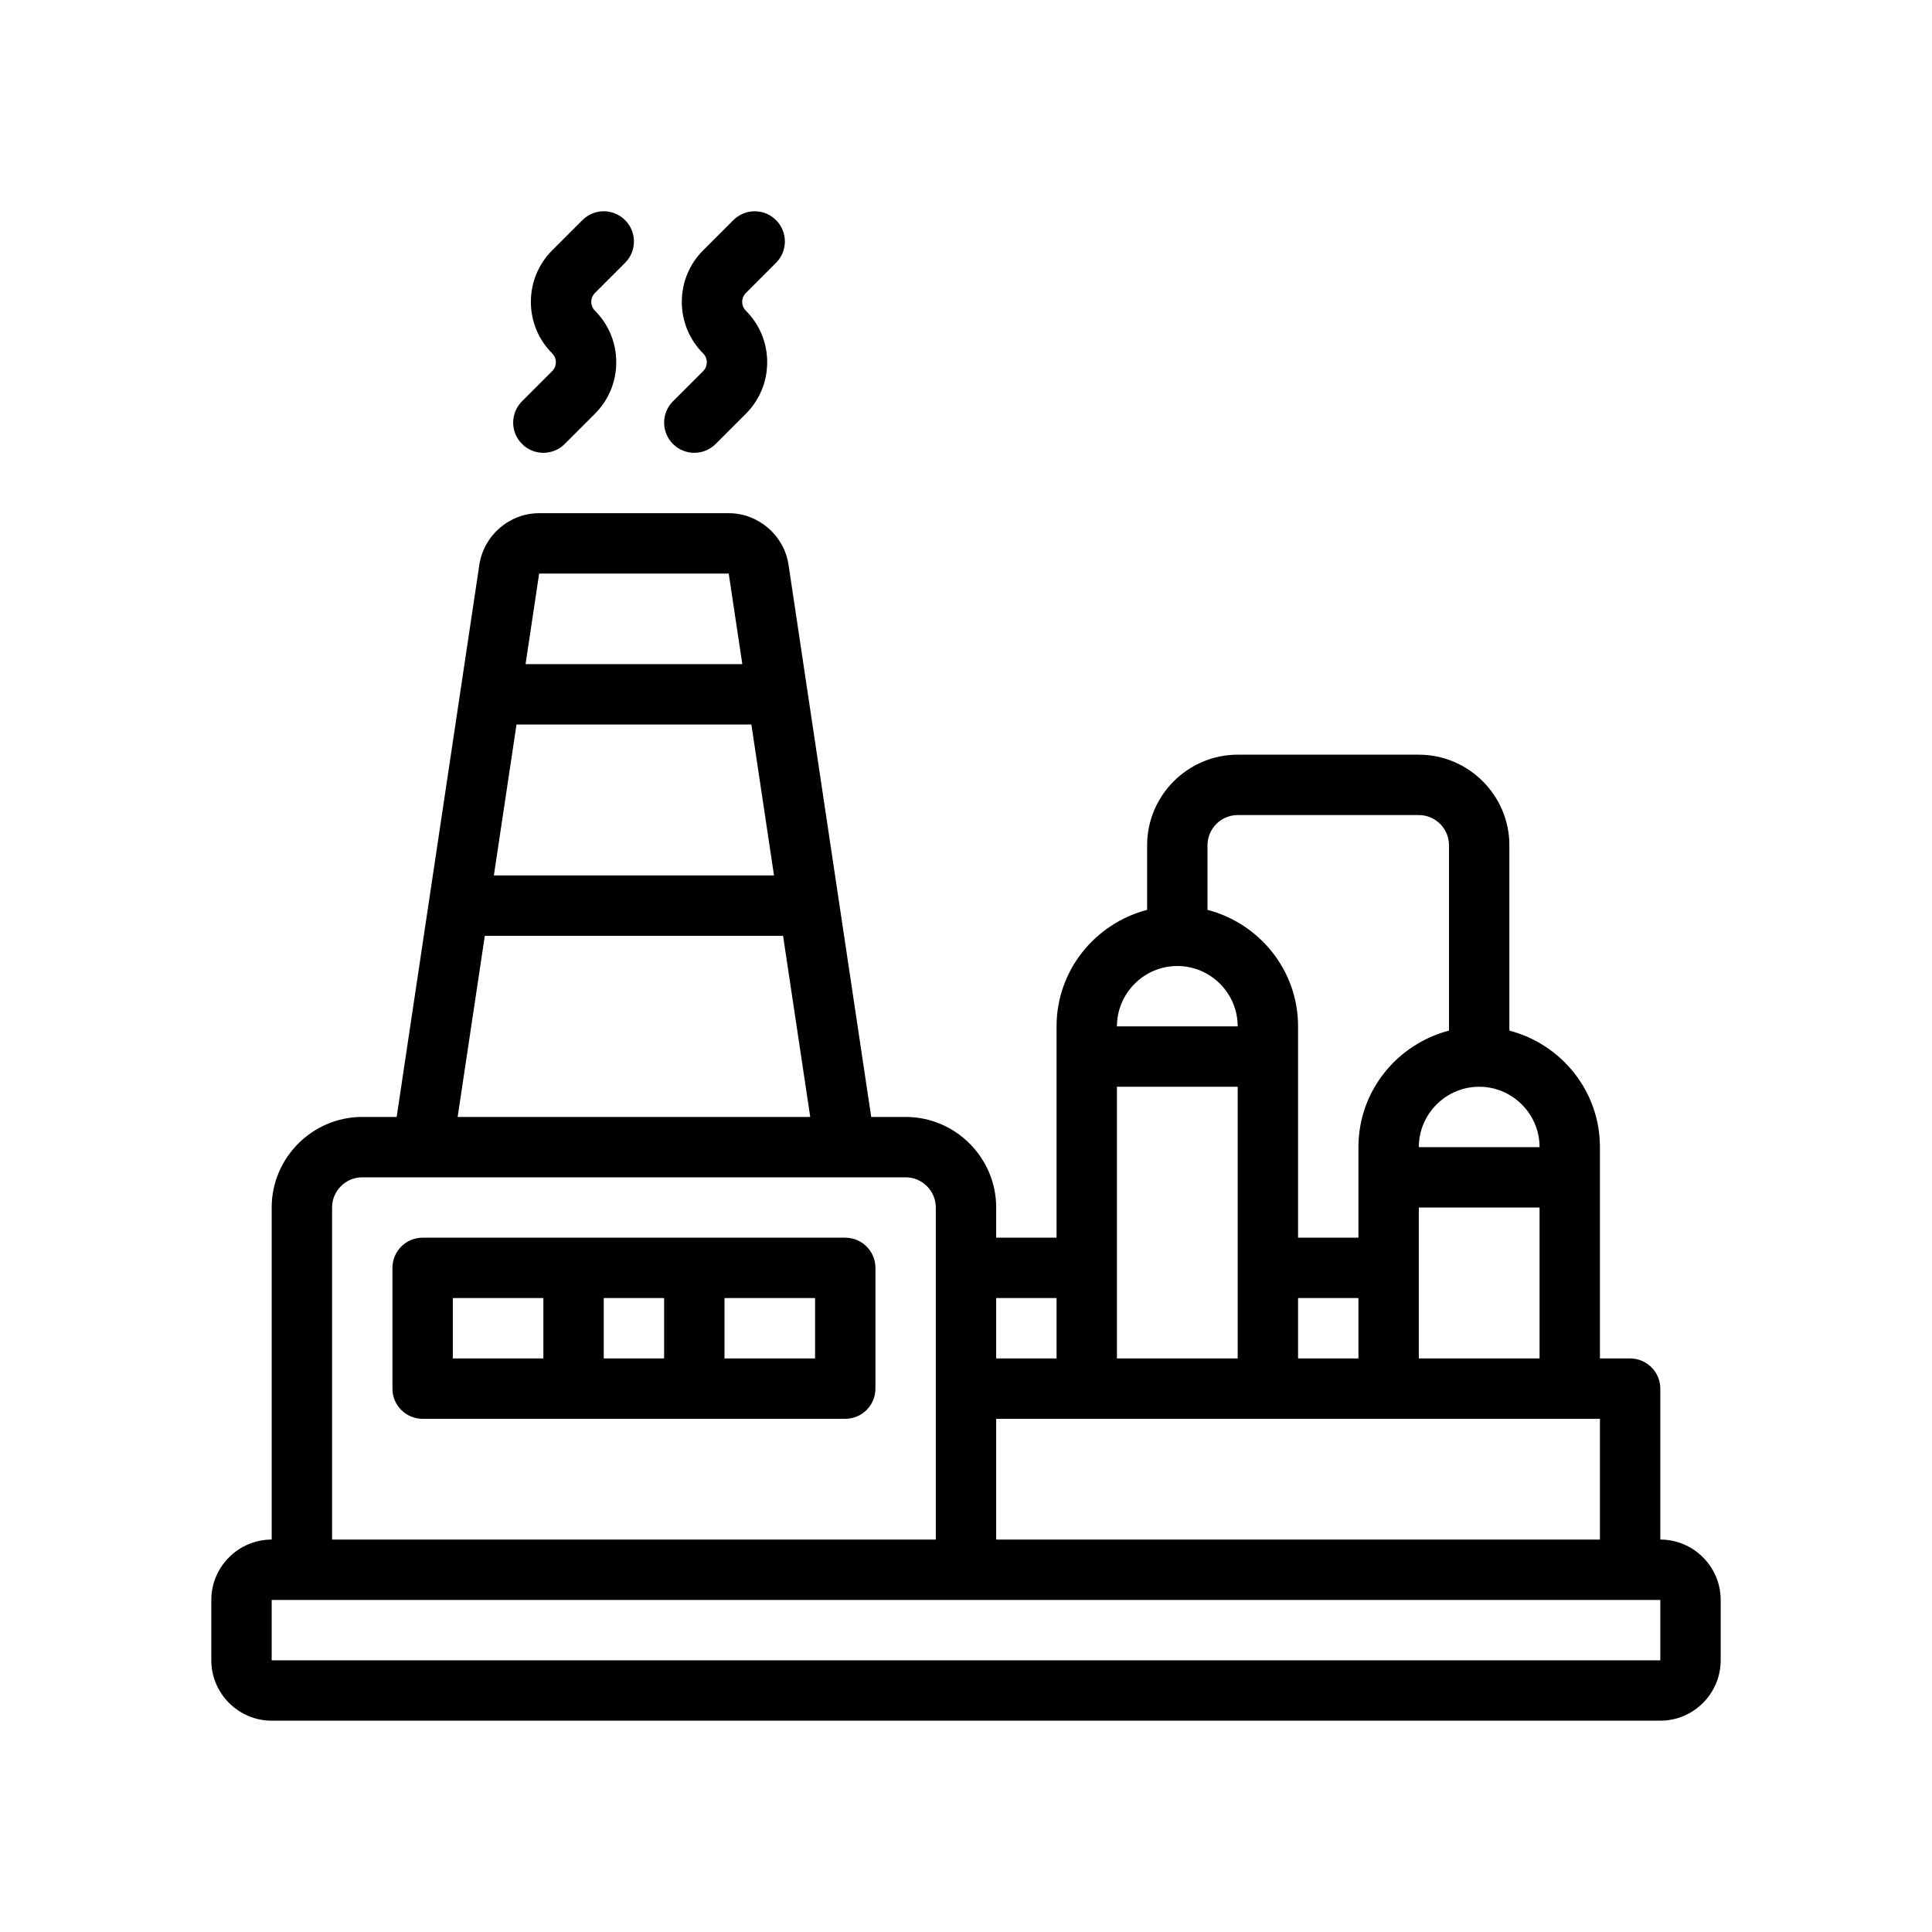 <?xml version="1.0" encoding="UTF-8"?>
<svg xmlns="http://www.w3.org/2000/svg" version="1.1" viewBox="0 0 64 64">
  <!-- Generator: Adobe Illustrator 28.7.1, SVG Export Plug-In . SVG Version: 1.2.0 Build 142)  -->
  <g>
    <g id="Outline">
      <g>
        <path d="M55,51v-5c0-.55-.45-1-1-1h-1v-7c0-1.86-1.28-3.41-3-3.86v-6.14c0-1.65-1.35-3-3-3h-6c-1.65,0-3,1.35-3,3v2.14c-1.72.45-3,2-3,3.86v7h-2v-1c0-1.65-1.35-3-3-3h-1.14l-2.74-18.3c-.15-.97-1-1.7-1.98-1.7h-6.28c-.98,0-1.83.73-1.98,1.7l-2.74,18.3h-1.14c-1.65,0-3,1.35-3,3v11c-1.1,0-2,.9-2,2v2c0,1.1.9,2,2,2h46c1.1,0,2-.9,2-2v-2c0-1.1-.9-2-2-2ZM51,38h-4c0-1.1.9-2,2-2s2,.9,2,2ZM51,40v5h-4v-5h4ZM40,28c0-.55.45-1,1-1h6c.55,0,1,.45,1,1v6.14c-1.72.45-3,2-3,3.86v3h-2v-7c0-1.86-1.28-3.41-3-3.86v-2.14ZM45,43v2h-2v-2h2ZM39,32c1.1,0,2,.9,2,2h-4c0-1.1.9-2,2-2ZM37,36h4v9h-4v-9ZM33,43h2v2h-2v-2ZM33,47h20v4h-20v-4ZM17.86,19h6.28l.45,3h-7.18l.45-3ZM17.11,24h7.78l.75,5h-9.28l.75-5ZM16.06,31h9.88l.9,6h-11.68l.9-6ZM11,40c0-.55.45-1,1-1h18c.55,0,1,.45,1,1v11H11v-11ZM55,55H9v-2h46v2Z"/>
        <path d="M18,15c.256,0,.512-.098.707-.293l1-1c.456-.456.707-1.062.707-1.708s-.251-1.251-.707-1.708c-.105-.105-.121-.229-.121-.292s.016-.187.121-.293l1-1c.391-.391.391-1.023,0-1.414s-1.023-.391-1.414,0l-1,1c-.456.456-.707,1.062-.707,1.708s.251,1.251.707,1.708c.105.105.121.229.121.292s-.016.187-.121.293l-1,1c-.391.391-.391,1.023,0,1.414.195.195.451.293.707.293Z"/>
        <path d="M23,15c.256,0,.512-.098.707-.293l1-1c.456-.456.707-1.062.707-1.708s-.251-1.251-.707-1.708c-.105-.105-.121-.229-.121-.292s.016-.187.121-.293l1-1c.391-.391.391-1.023,0-1.414s-1.023-.391-1.414,0l-1,1c-.456.456-.707,1.062-.707,1.708s.251,1.251.707,1.708c.105.105.121.229.121.292s-.016.187-.121.293l-1,1c-.391.391-.391,1.023,0,1.414.195.195.451.293.707.293Z"/>
        <path d="M28,41h-14c-.553,0-1,.448-1,1v4c0,.552.447,1,1,1h14c.553,0,1-.448,1-1v-4c0-.552-.447-1-1-1ZM18,45h-3v-2h3v2ZM22,45h-2v-2h2v2ZM27,45h-3v-2h3v2Z"/>
      </g>
    </g>
  </g>
</svg>